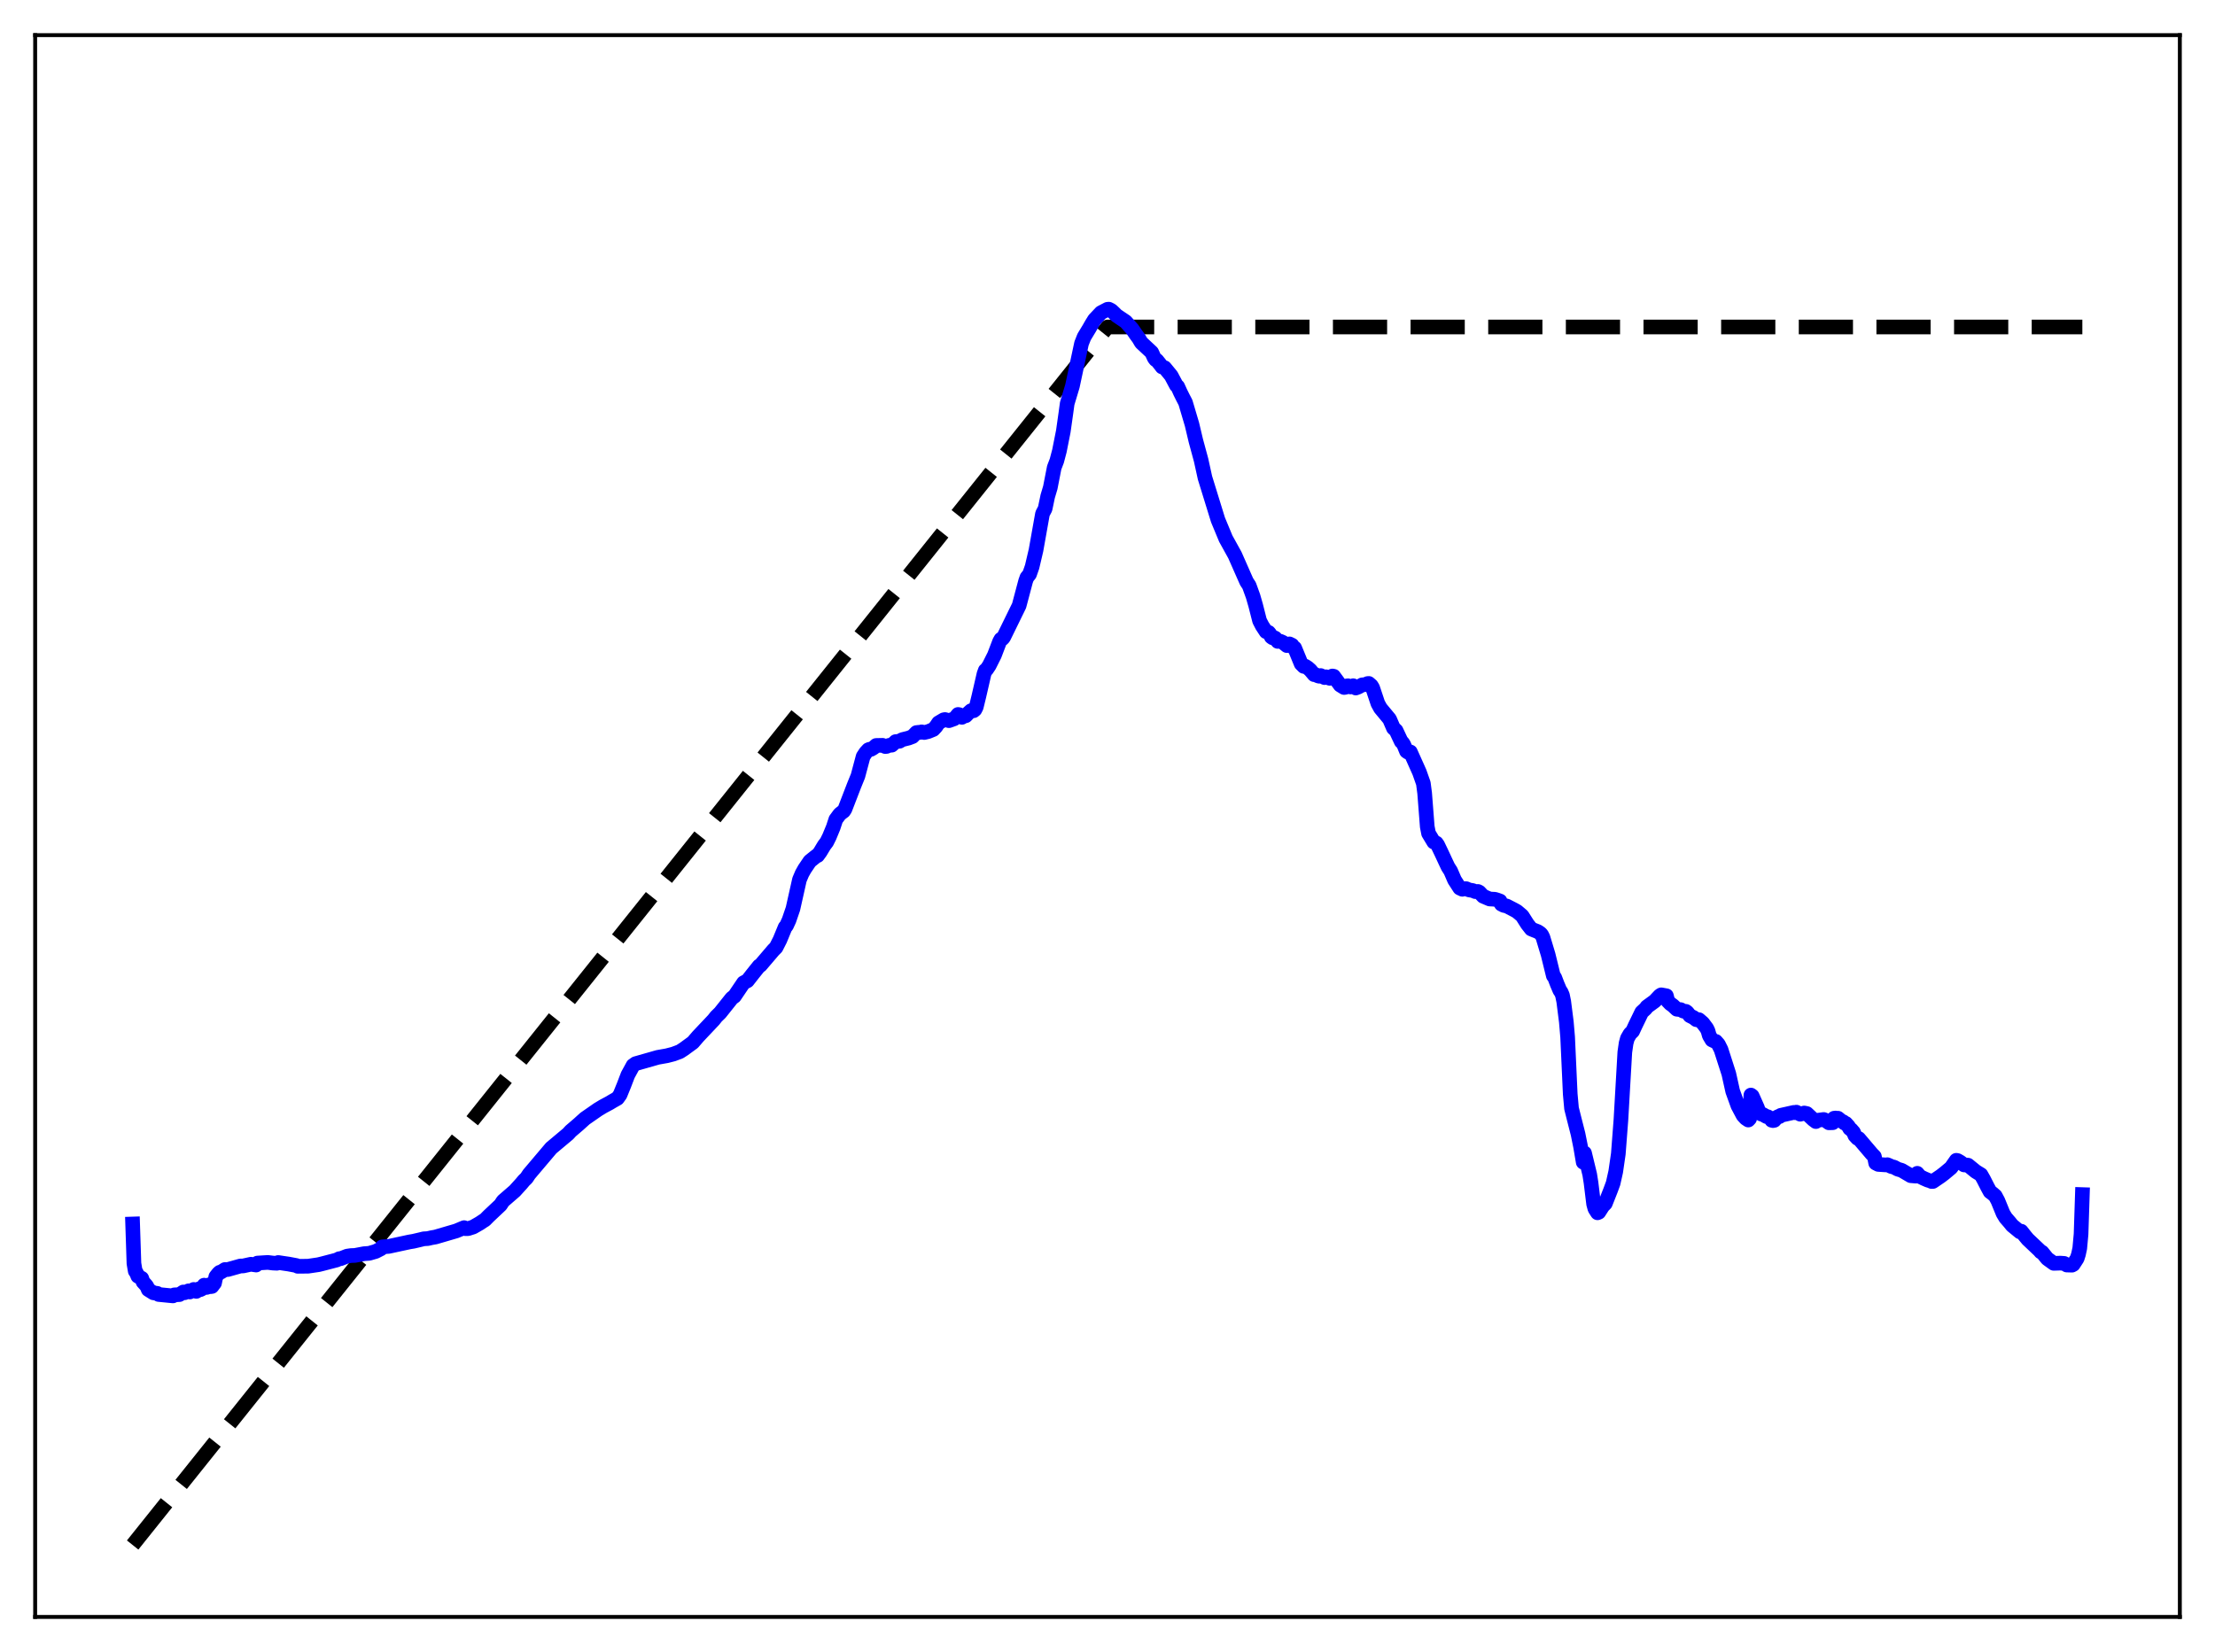 <?xml version="1.0" encoding="utf-8" standalone="no"?>
<!DOCTYPE svg PUBLIC "-//W3C//DTD SVG 1.1//EN"
  "http://www.w3.org/Graphics/SVG/1.1/DTD/svg11.dtd">
<svg xmlns:xlink="http://www.w3.org/1999/xlink" width="453.6pt" height="338.4pt" viewBox="0 0 453.6 338.4" xmlns="http://www.w3.org/2000/svg" version="1.1">
 <defs>
  <style type="text/css">*{stroke-linejoin: round; stroke-linecap: butt}</style>
 </defs>
 <g id="figure_1">
  <g id="patch_1">
   <path d="M 0 338.4 
L 453.6 338.4 
L 453.6 0 
L 0 0 
z
" style="fill: #ffffff"/>
  </g>
  <g id="axes_1">
   <g id="patch_2">
    <path d="M 7.2 331.2 
L 446.4 331.2 
L 446.4 7.2 
L 7.2 7.2 
z
" style="fill: #ffffff"/>
   </g>
   <g id="matplotlib.axis_1"/>
   <g id="matplotlib.axis_2"/>
   <g id="line2d_1">
    <path d="M 27.164 316.472 
L 216.951 79.284 
L 226.8 66.975 
L 426.436 66.975 
L 426.436 66.975 
" clip-path="url(#p80a2f2f194)" style="fill: none; stroke-dasharray: 11.1,4.8; stroke-dashoffset: 0; stroke: #000000; stroke-width: 3"/>
   </g>
   <g id="line2d_2">
    <path d="M 27.164 250.714 
L 27.43 258.791 
L 27.696 260.36 
L 27.962 260.751 
L 28.228 261.409 
L 29.027 261.842 
L 29.293 262.584 
L 29.825 263.165 
L 30.092 263.504 
L 30.358 264.148 
L 31.423 264.816 
L 32.221 264.931 
L 32.487 265.155 
L 35.415 265.444 
L 35.681 265.234 
L 36.746 265.175 
L 37.545 264.641 
L 37.811 264.797 
L 38.343 264.562 
L 38.609 264.408 
L 38.876 264.64 
L 39.408 264.327 
L 39.674 264.123 
L 39.94 264.442 
L 40.207 264.519 
L 40.739 264.006 
L 41.005 264.172 
L 41.271 264.05 
L 41.804 263.246 
L 42.07 263.642 
L 42.336 263.705 
L 42.868 263.163 
L 43.135 263.548 
L 43.401 263.507 
L 43.933 262.805 
L 44.199 261.511 
L 44.732 260.841 
L 44.998 260.602 
L 45.264 260.552 
L 46.063 260.042 
L 46.595 260.059 
L 49.257 259.312 
L 49.789 259.307 
L 51.386 258.959 
L 52.451 259.122 
L 52.717 258.719 
L 54.847 258.587 
L 55.911 258.721 
L 56.71 258.757 
L 56.976 258.604 
L 58.041 258.766 
L 59.105 258.922 
L 60.703 259.222 
L 60.969 259.383 
L 63.098 259.361 
L 65.228 259.045 
L 66.026 258.85 
L 68.954 258.086 
L 69.487 257.818 
L 69.753 257.823 
L 71.084 257.298 
L 71.882 257.183 
L 72.681 257.154 
L 74.544 256.8 
L 75.609 256.722 
L 76.94 256.336 
L 78.004 255.789 
L 78.271 255.4 
L 79.601 255.305 
L 83.86 254.387 
L 84.659 254.255 
L 85.99 253.943 
L 86.788 253.749 
L 87.587 253.703 
L 88.385 253.52 
L 89.184 253.381 
L 93.443 252.134 
L 95.04 251.465 
L 95.306 251.674 
L 95.839 251.67 
L 96.903 251.331 
L 98.234 250.567 
L 99.033 250.031 
L 99.299 249.88 
L 100.097 249.074 
L 102.493 246.817 
L 103.025 246.011 
L 105.421 243.933 
L 106.22 243.051 
L 106.752 242.465 
L 107.284 241.826 
L 107.817 241.311 
L 108.349 240.511 
L 112.874 235.164 
L 116.335 232.263 
L 116.867 231.681 
L 118.464 230.314 
L 119.795 229.111 
L 122.457 227.263 
L 123.521 226.619 
L 124.852 225.908 
L 125.385 225.582 
L 126.449 224.98 
L 126.982 224.238 
L 127.78 222.278 
L 128.579 220.192 
L 129.644 218.242 
L 130.176 217.871 
L 134.701 216.582 
L 136.564 216.25 
L 137.895 215.908 
L 139.226 215.408 
L 140.025 214.891 
L 141.888 213.532 
L 142.953 212.295 
L 146.147 208.912 
L 146.679 208.239 
L 147.478 207.458 
L 149.873 204.453 
L 150.406 204.064 
L 152.269 201.307 
L 153.068 200.889 
L 154.132 199.527 
L 155.463 197.867 
L 155.729 197.727 
L 158.391 194.607 
L 158.924 194.076 
L 159.722 192.509 
L 160.787 189.929 
L 161.053 189.634 
L 161.585 188.47 
L 162.384 186.138 
L 163.715 180.197 
L 164.247 178.936 
L 164.78 177.987 
L 165.844 176.412 
L 167.175 175.336 
L 167.441 175.243 
L 167.974 174.511 
L 168.772 173.182 
L 169.305 172.475 
L 169.837 171.401 
L 170.636 169.469 
L 171.168 167.845 
L 171.967 166.765 
L 172.499 166.348 
L 172.765 166.153 
L 173.031 165.744 
L 174.895 160.912 
L 175.427 159.6 
L 175.693 158.949 
L 176.758 154.962 
L 177.29 154.152 
L 177.823 153.576 
L 178.089 153.469 
L 178.355 153.491 
L 178.887 153.181 
L 179.42 152.695 
L 180.751 152.667 
L 181.283 152.917 
L 181.549 152.895 
L 182.081 152.672 
L 182.614 152.634 
L 183.146 152.162 
L 183.412 151.907 
L 184.211 151.831 
L 184.743 151.51 
L 186.074 151.179 
L 186.873 150.875 
L 187.671 150.057 
L 188.204 149.996 
L 188.47 150.014 
L 188.736 149.909 
L 189.268 150.046 
L 190.067 149.854 
L 191.132 149.42 
L 191.664 148.848 
L 192.196 148.064 
L 193.261 147.433 
L 193.527 147.383 
L 194.326 147.617 
L 195.391 147.234 
L 195.657 147.017 
L 196.189 146.347 
L 196.455 146.389 
L 196.721 146.786 
L 196.988 146.933 
L 197.254 146.716 
L 197.786 146.606 
L 198.319 146.054 
L 198.851 145.575 
L 199.383 145.581 
L 199.649 145.358 
L 199.916 144.844 
L 200.448 142.664 
L 201.513 138.034 
L 201.779 137.308 
L 202.045 137.121 
L 202.577 136.324 
L 203.642 134.2 
L 204.707 131.408 
L 204.973 130.937 
L 205.239 130.862 
L 205.505 130.582 
L 208.7 124.055 
L 210.031 119.042 
L 210.297 118.291 
L 210.829 117.627 
L 211.361 116.106 
L 212.16 112.702 
L 213.491 105.226 
L 214.023 104.206 
L 214.556 101.657 
L 215.088 99.876 
L 215.887 95.777 
L 216.419 94.384 
L 216.951 92.366 
L 217.75 88.347 
L 218.282 84.59 
L 218.548 82.641 
L 219.613 79.097 
L 221.476 70.366 
L 222.009 69.017 
L 223.073 67.253 
L 223.606 66.323 
L 224.138 65.463 
L 225.469 64.05 
L 226.8 63.355 
L 227.066 63.33 
L 227.599 63.6 
L 228.131 64.098 
L 228.663 64.633 
L 230.527 65.889 
L 231.325 66.797 
L 231.857 67.393 
L 232.656 68.557 
L 233.188 69.276 
L 233.721 70.181 
L 235.85 72.17 
L 236.383 73.327 
L 236.649 73.674 
L 236.915 73.805 
L 237.447 74.466 
L 237.98 75.163 
L 238.512 75.327 
L 239.843 76.953 
L 240.908 78.952 
L 241.174 79.172 
L 241.706 80.348 
L 242.239 81.424 
L 242.771 82.446 
L 244.102 86.936 
L 244.9 90.304 
L 245.965 94.234 
L 246.764 97.869 
L 249.425 106.481 
L 251.023 110.331 
L 252.886 113.703 
L 255.281 119.13 
L 255.814 119.944 
L 256.612 122.15 
L 257.145 124.007 
L 257.943 127.141 
L 258.476 128.176 
L 259.274 129.391 
L 259.807 129.547 
L 260.073 129.876 
L 260.339 130.447 
L 260.605 130.644 
L 260.871 130.578 
L 261.137 130.703 
L 261.67 131.384 
L 262.202 131.354 
L 262.735 131.59 
L 263.533 132.234 
L 263.799 132.144 
L 264.065 131.893 
L 264.598 132.153 
L 264.864 132.637 
L 265.13 132.729 
L 266.461 135.967 
L 266.993 136.501 
L 267.26 136.44 
L 267.792 136.779 
L 268.324 137.246 
L 269.123 138.192 
L 269.389 138.185 
L 269.921 138.455 
L 270.188 138.516 
L 270.454 138.377 
L 271.252 138.793 
L 271.519 138.625 
L 272.051 138.842 
L 272.317 138.946 
L 272.849 138.469 
L 273.116 138.513 
L 273.648 139.232 
L 274.447 140.328 
L 275.245 140.82 
L 275.511 140.787 
L 275.777 140.506 
L 276.044 140.468 
L 276.576 140.715 
L 277.108 140.46 
L 277.641 140.929 
L 278.173 140.728 
L 278.972 140.278 
L 279.77 140.214 
L 280.036 140.021 
L 280.303 139.988 
L 280.835 140.456 
L 281.101 140.904 
L 282.166 144.086 
L 282.698 145.056 
L 284.561 147.301 
L 285.36 149.148 
L 285.892 149.63 
L 286.957 151.894 
L 287.223 152.134 
L 287.489 152.568 
L 288.022 153.871 
L 288.288 154.066 
L 288.554 153.931 
L 288.82 154.024 
L 290.684 158.187 
L 291.482 160.455 
L 291.748 162.471 
L 292.281 169.326 
L 292.547 170.704 
L 293.612 172.476 
L 294.144 172.688 
L 294.41 173.063 
L 295.209 174.733 
L 296.007 176.449 
L 296.54 177.574 
L 297.072 178.401 
L 297.871 180.256 
L 298.935 181.903 
L 299.468 182.154 
L 300 182.021 
L 300.266 182.032 
L 300.799 182.279 
L 301.597 182.414 
L 302.129 182.635 
L 302.662 182.603 
L 302.928 182.734 
L 303.727 183.578 
L 305.057 184.144 
L 306.122 184.201 
L 306.655 184.364 
L 307.187 184.559 
L 307.453 185.196 
L 307.985 185.468 
L 308.518 185.564 
L 310.115 186.389 
L 310.647 186.689 
L 311.712 187.586 
L 312.777 189.27 
L 313.575 190.288 
L 314.108 190.51 
L 314.906 190.821 
L 315.439 191.177 
L 315.705 191.469 
L 315.971 192.008 
L 317.036 195.542 
L 318.1 199.867 
L 318.367 200.202 
L 318.899 201.597 
L 319.431 202.849 
L 319.697 203.226 
L 319.964 203.844 
L 320.23 205.138 
L 320.762 209.316 
L 321.028 212.428 
L 321.561 224.107 
L 321.827 227.033 
L 322.359 229.15 
L 323.158 232.287 
L 323.69 234.927 
L 324.223 238.069 
L 324.489 236.181 
L 325.553 240.58 
L 325.82 242.282 
L 326.352 246.623 
L 326.618 247.592 
L 327.151 248.421 
L 327.417 248.308 
L 328.215 247.062 
L 328.748 246.512 
L 329.812 243.818 
L 330.345 242.371 
L 330.877 239.996 
L 331.409 236.333 
L 331.942 229.379 
L 332.74 215.519 
L 333.007 213.665 
L 333.273 212.685 
L 333.805 211.767 
L 334.337 211.234 
L 334.87 210.082 
L 336.201 207.333 
L 336.999 206.595 
L 337.265 206.227 
L 338.863 205.06 
L 339.927 203.933 
L 340.193 203.774 
L 341.258 203.968 
L 341.524 205.04 
L 342.057 205.593 
L 342.589 205.976 
L 343.388 206.726 
L 344.186 206.812 
L 344.719 207.113 
L 345.251 207.161 
L 345.517 207.36 
L 346.049 208.043 
L 346.848 208.449 
L 347.38 208.867 
L 347.913 208.867 
L 348.711 209.56 
L 349.51 210.627 
L 349.776 211.174 
L 350.042 212.111 
L 350.575 213.009 
L 351.107 213.265 
L 351.373 213.309 
L 351.905 213.915 
L 352.438 214.976 
L 354.035 219.946 
L 354.833 223.528 
L 355.898 226.475 
L 356.963 228.482 
L 357.495 229.06 
L 358.028 229.418 
L 358.294 229.137 
L 358.56 224.305 
L 358.826 224.498 
L 359.891 226.898 
L 360.157 227.655 
L 360.689 228.209 
L 360.956 228.254 
L 361.754 228.706 
L 362.02 228.748 
L 362.553 229.067 
L 362.819 229.469 
L 363.085 229.536 
L 363.351 229.483 
L 363.884 228.858 
L 364.15 228.707 
L 364.416 228.711 
L 364.682 228.455 
L 367.344 227.861 
L 367.61 227.923 
L 367.876 227.807 
L 368.675 228.235 
L 368.941 228.107 
L 369.207 228.121 
L 369.473 227.983 
L 370.006 228.089 
L 371.337 229.336 
L 371.869 229.737 
L 372.135 229.483 
L 373.466 229.307 
L 373.732 229.419 
L 374.265 229.798 
L 374.531 229.99 
L 375.329 229.965 
L 375.596 229.049 
L 375.862 229.009 
L 376.128 229.098 
L 376.394 229.048 
L 377.193 229.698 
L 377.459 229.776 
L 377.725 230.049 
L 377.991 230.108 
L 378.524 230.692 
L 378.79 231.163 
L 379.056 231.327 
L 379.588 231.941 
L 379.855 232.594 
L 380.387 233.167 
L 380.653 233.22 
L 383.315 236.349 
L 383.847 236.895 
L 384.113 238.235 
L 384.646 238.512 
L 386.243 238.616 
L 386.509 238.571 
L 387.041 238.803 
L 387.308 238.95 
L 387.84 239.06 
L 388.639 239.487 
L 389.437 239.724 
L 391.3 240.821 
L 392.365 240.911 
L 392.631 240.334 
L 393.164 240.979 
L 393.962 241.373 
L 394.761 241.723 
L 395.293 241.883 
L 395.559 242.013 
L 395.825 242.006 
L 397.423 240.92 
L 398.221 240.306 
L 399.552 239.191 
L 400.617 237.67 
L 400.883 237.721 
L 401.415 238.025 
L 402.214 238.614 
L 403.012 238.662 
L 404.609 239.963 
L 405.674 240.618 
L 406.207 241.552 
L 407.005 243.121 
L 407.537 244.101 
L 408.07 244.498 
L 408.602 244.964 
L 409.135 245.954 
L 410.199 248.55 
L 410.732 249.437 
L 411.53 250.352 
L 412.063 251.013 
L 413.66 252.325 
L 413.926 252.194 
L 414.724 253.205 
L 415.257 253.846 
L 417.652 256.113 
L 417.919 256.431 
L 418.185 256.495 
L 419.249 257.813 
L 420.58 258.776 
L 421.911 258.732 
L 422.71 258.785 
L 423.242 259.119 
L 424.307 259.15 
L 424.573 259.004 
L 425.372 257.767 
L 425.638 256.932 
L 425.904 255.692 
L 426.17 252.802 
L 426.436 244.694 
L 426.436 244.694 
" clip-path="url(#p80a2f2f194)" style="fill: none; stroke: #0000ff; stroke-width: 3; stroke-linecap: square"/>
   </g>
   <g id="patch_3">
    <path d="M 7.2 331.2 
L 7.2 7.2 
" style="fill: none; stroke: #000000; stroke-width: 0.8; stroke-linejoin: miter; stroke-linecap: square"/>
   </g>
   <g id="patch_4">
    <path d="M 446.4 331.2 
L 446.4 7.2 
" style="fill: none; stroke: #000000; stroke-width: 0.8; stroke-linejoin: miter; stroke-linecap: square"/>
   </g>
   <g id="patch_5">
    <path d="M 7.2 331.2 
L 446.4 331.2 
" style="fill: none; stroke: #000000; stroke-width: 0.8; stroke-linejoin: miter; stroke-linecap: square"/>
   </g>
   <g id="patch_6">
    <path d="M 7.2 7.2 
L 446.4 7.2 
" style="fill: none; stroke: #000000; stroke-width: 0.8; stroke-linejoin: miter; stroke-linecap: square"/>
   </g>
  </g>
 </g>
 <defs>
  <clipPath id="p80a2f2f194">
   <rect x="7.2" y="7.2" width="439.2" height="324"/>
  </clipPath>
 </defs>
</svg>
